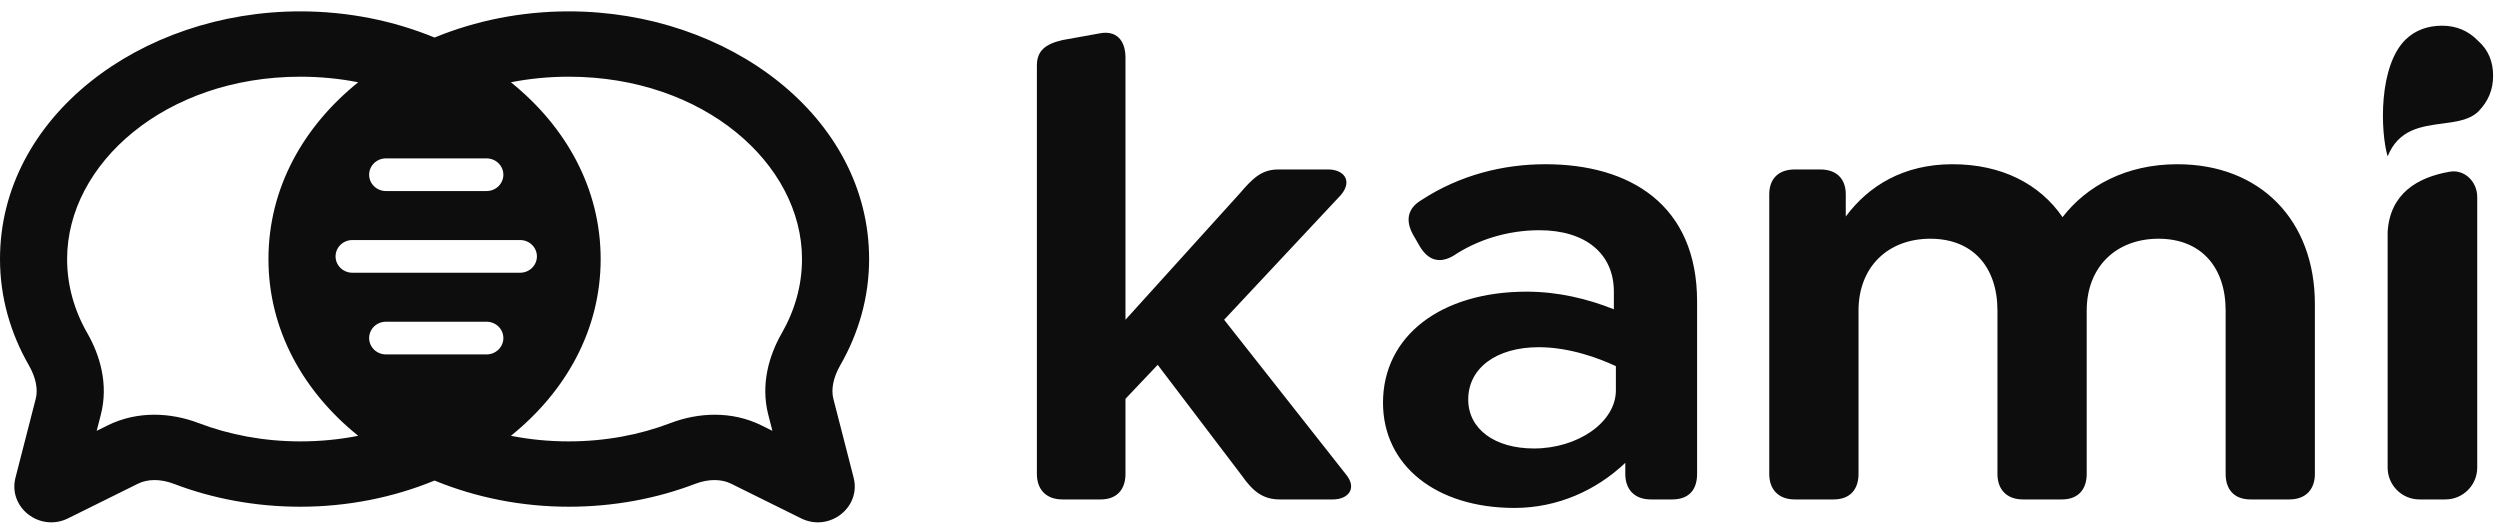 <svg width="110" height="23" viewBox="0 0 110 23" fill="none" xmlns="http://www.w3.org/2000/svg">
<path fill-rule="evenodd" clip-rule="evenodd" d="M13.214 0.5C6.192 0.5 0 5.135 0 11.398C0 13.075 0.459 14.659 1.267 16.067C1.591 16.631 1.675 17.148 1.572 17.547L0.682 21.014C0.344 22.33 1.752 23.422 2.994 22.807L6.072 21.282C6.482 21.079 7.049 21.058 7.654 21.29C9.35 21.937 11.235 22.296 13.214 22.296C15.304 22.296 17.319 21.885 19.12 21.144C20.921 21.885 22.937 22.296 25.026 22.296C27.006 22.296 28.891 21.937 30.586 21.29C31.192 21.058 31.759 21.079 32.168 21.282L35.247 22.807C36.488 23.422 37.897 22.33 37.559 21.014L36.668 17.547C36.566 17.148 36.65 16.631 36.974 16.067C37.782 14.659 38.241 13.075 38.241 11.398C38.241 5.135 32.049 0.5 25.026 0.5C22.937 0.5 20.921 0.91 19.12 1.652C17.319 0.91 15.304 0.5 13.214 0.5ZM25.026 19.421C24.138 19.421 23.287 19.335 22.48 19.175C24.891 17.235 26.429 14.518 26.429 11.398C26.429 8.277 24.891 5.561 22.48 3.62C23.287 3.461 24.138 3.375 25.026 3.375C30.965 3.375 35.288 7.207 35.288 11.398C35.288 12.554 34.973 13.659 34.396 14.664C33.832 15.647 33.464 16.924 33.803 18.245L33.986 18.957L33.508 18.719C32.184 18.063 30.711 18.154 29.508 18.613C28.159 19.128 26.64 19.421 25.026 19.421ZM11.812 11.398C11.812 8.277 13.349 5.561 15.761 3.62C14.954 3.461 14.102 3.375 13.214 3.375C7.276 3.375 2.953 7.207 2.953 11.398C2.953 12.554 3.267 13.659 3.845 14.664C4.409 15.647 4.777 16.924 4.437 18.245L4.254 18.957L4.733 18.719C6.057 18.063 7.529 18.154 8.733 18.613C10.082 19.128 11.601 19.421 13.214 19.421C14.102 19.421 14.954 19.335 15.761 19.175C13.349 17.235 11.812 14.518 11.812 11.398ZM16.242 7.688C16.242 7.291 16.572 6.969 16.98 6.969H21.409C21.817 6.969 22.148 7.291 22.148 7.688C22.148 8.084 21.817 8.406 21.409 8.406H16.98C16.572 8.406 16.242 8.084 16.242 7.688ZM16.242 14.875C16.242 14.478 16.572 14.156 16.98 14.156H21.409C21.817 14.156 22.148 14.478 22.148 14.875C22.148 15.272 21.817 15.594 21.409 15.594H16.98C16.572 15.594 16.242 15.272 16.242 14.875ZM15.503 10.562C15.096 10.562 14.765 10.884 14.765 11.281C14.765 11.678 15.096 12 15.503 12H22.886C23.294 12 23.624 11.678 23.624 11.281C23.624 10.884 23.294 10.562 22.886 10.562H15.503ZM105.056 10.209C105.154 8.534 106.347 7.803 107.788 7.555C108.447 7.442 108.998 7.998 108.998 8.666V20.575C108.998 21.348 108.371 21.975 107.598 21.975H106.456C105.682 21.975 105.056 21.348 105.056 20.575V10.209ZM107.45 1.131C108.074 1.131 108.599 1.349 109.023 1.785C109.498 2.196 109.697 2.728 109.697 3.333C109.697 3.962 109.473 4.47 109.048 4.905C108.661 5.28 108.076 5.357 107.462 5.437C106.532 5.56 105.535 5.691 105.056 6.881C104.731 5.769 104.653 2.897 105.851 1.736C106.276 1.325 106.825 1.131 107.45 1.131ZM95.802 7.226C93.558 7.226 91.815 8.175 90.752 9.555C89.748 8.089 88.065 7.226 85.909 7.226C83.754 7.226 82.218 8.175 81.214 9.526V8.549C81.214 7.859 80.8 7.456 80.092 7.456H78.97C78.261 7.456 77.847 7.859 77.847 8.549V20.854C77.847 21.544 78.261 21.975 78.97 21.975H80.682C81.391 21.975 81.775 21.544 81.775 20.854V13.666C81.775 11.74 83.074 10.504 84.935 10.504C86.795 10.504 87.888 11.74 87.888 13.666V20.854C87.888 21.544 88.301 21.975 89.01 21.975H90.723C91.431 21.975 91.815 21.544 91.815 20.854V13.666C91.815 11.74 93.115 10.504 94.975 10.504C96.835 10.504 97.928 11.74 97.928 13.666V20.854C97.928 21.544 98.312 21.975 99.021 21.975H100.733C101.442 21.975 101.855 21.544 101.855 20.854V13.379C101.855 9.699 99.463 7.226 95.802 7.226ZM62.535 8.808C64.248 7.686 66.168 7.226 67.998 7.226C71.719 7.226 74.672 9.009 74.672 13.264V20.854C74.672 21.573 74.288 21.975 73.58 21.975H72.635C71.926 21.975 71.513 21.544 71.513 20.854V20.365C70.243 21.573 68.53 22.349 66.64 22.349C63.185 22.349 60.852 20.48 60.852 17.72C60.852 14.788 63.392 12.833 67.172 12.833C68.559 12.833 69.859 13.149 71.01 13.609V12.833C71.01 11.165 69.77 10.13 67.733 10.13C66.315 10.13 64.986 10.562 63.953 11.252C63.362 11.597 62.86 11.482 62.476 10.849L62.211 10.389C61.767 9.641 62.004 9.124 62.535 8.808ZM64.602 17.576C64.602 18.87 65.754 19.733 67.496 19.733C69.416 19.733 71.099 18.583 71.099 17.174V16.11C70.361 15.765 69.061 15.277 67.703 15.277C65.843 15.277 64.602 16.197 64.602 17.576ZM59.207 20.854L53.862 14.069L59.001 8.578C59.532 7.945 59.119 7.456 58.439 7.456H56.254C55.516 7.456 55.132 7.83 54.541 8.52L49.521 14.069V2.54C49.521 1.793 49.137 1.304 48.34 1.476L46.745 1.764C46.007 1.936 45.623 2.224 45.623 2.885V20.854C45.623 21.544 46.037 21.975 46.745 21.975H48.429C49.137 21.975 49.521 21.544 49.521 20.854V17.548L50.939 16.053L54.63 20.912C55.132 21.63 55.575 21.975 56.313 21.975H58.646C59.325 21.975 59.739 21.486 59.207 20.854Z" fill="#0D0D0D"/>
</svg>
